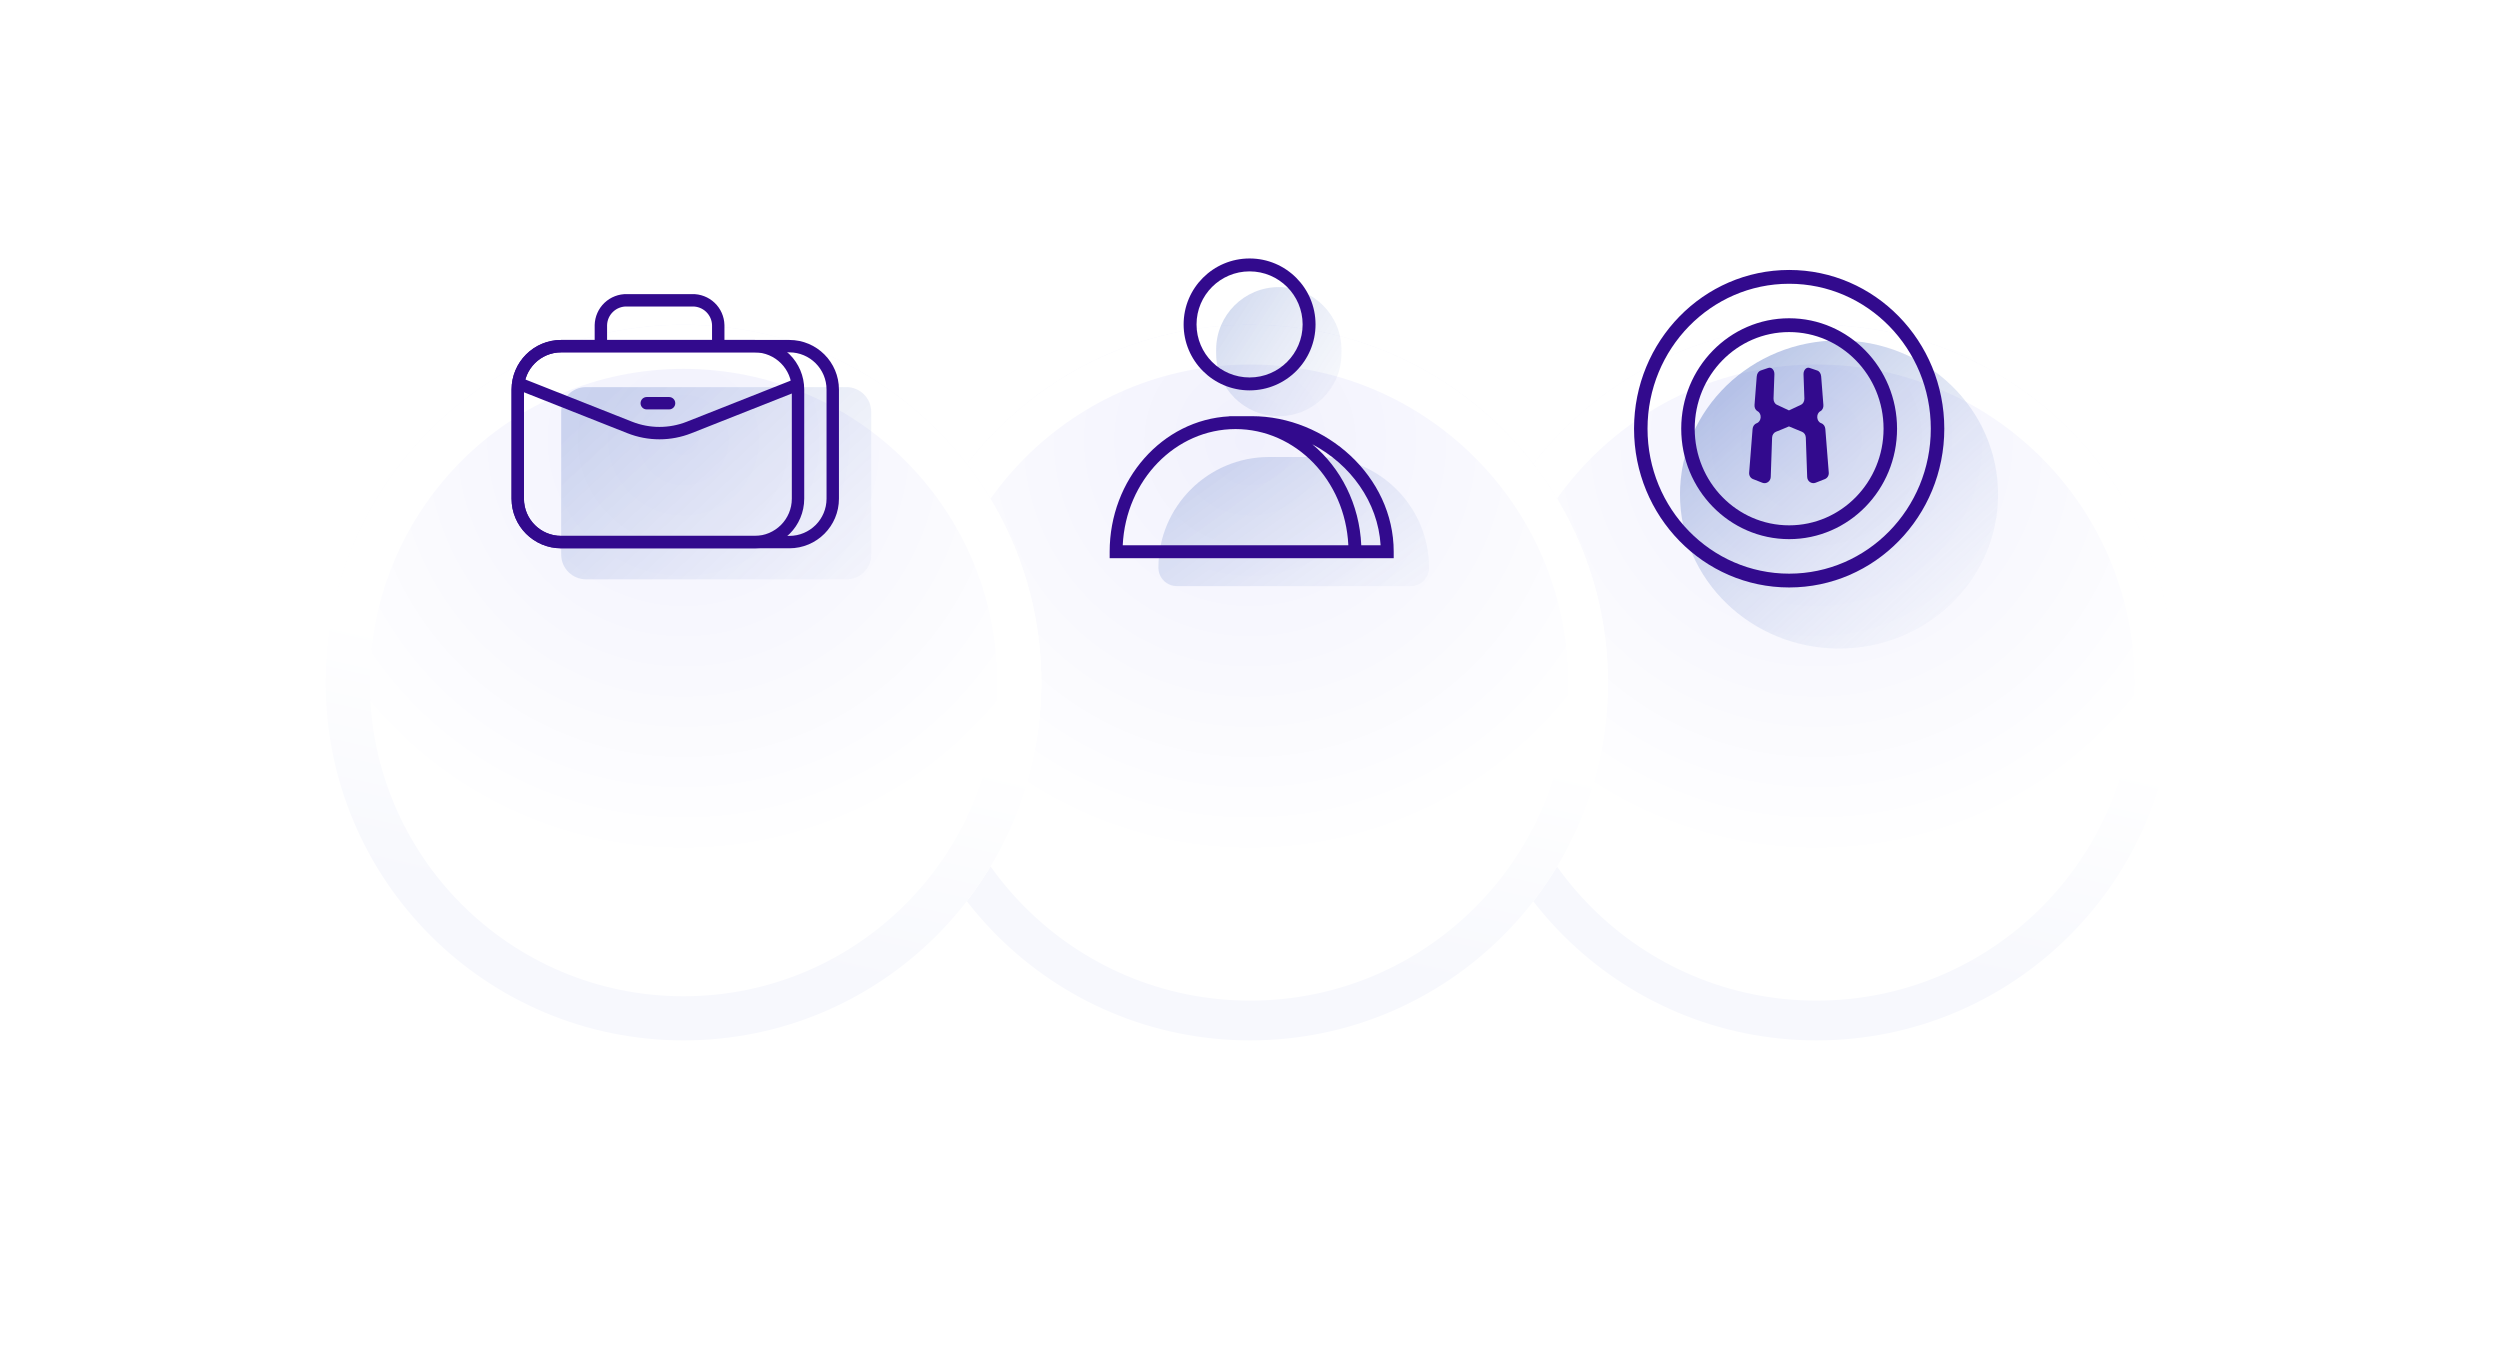 <svg width="261" height="142" viewBox="0 0 261 142" fill="none" xmlns="http://www.w3.org/2000/svg">
<g filter="url(#filter0_d_482_38275)">
<circle cx="189.642" cy="46.356" r="37.356" fill="url(#paint0_radial_482_38275)"/>
<circle cx="189.642" cy="46.356" r="35.281" stroke="url(#paint1_linear_482_38275)" stroke-width="4.151"/>
</g>
<path d="M175.392 51.623C175.392 42.74 182.825 35.539 191.995 35.539C201.165 35.539 208.598 42.74 208.598 51.623C208.598 60.506 201.165 67.707 191.995 67.707C182.825 67.707 175.392 60.506 175.392 51.623Z" fill="url(#paint2_linear_482_38275)"/>
<path fill-rule="evenodd" clip-rule="evenodd" d="M186.789 59.89C194.956 59.89 201.576 53.115 201.576 44.757C201.576 36.4 194.956 29.625 186.789 29.625C178.623 29.625 172.002 36.4 172.002 44.757C172.002 53.115 178.623 59.89 186.789 59.89ZM202.984 44.757C202.984 53.911 195.733 61.331 186.789 61.331C177.845 61.331 170.594 53.911 170.594 44.757C170.594 35.604 177.845 28.184 186.789 28.184C195.733 28.184 202.984 35.604 202.984 44.757Z" fill="#320A8D"/>
<path fill-rule="evenodd" clip-rule="evenodd" d="M186.786 54.845C192.23 54.845 196.644 50.328 196.644 44.756C196.644 39.184 192.23 34.668 186.786 34.668C181.342 34.668 176.928 39.184 176.928 44.756C176.928 50.328 181.342 54.845 186.786 54.845ZM198.052 44.756C198.052 51.124 193.008 56.286 186.786 56.286C180.564 56.286 175.52 51.124 175.52 44.756C175.52 38.389 180.564 33.227 186.786 33.227C193.008 33.227 198.052 38.389 198.052 44.756Z" fill="#320A8D"/>
<path fill-rule="evenodd" clip-rule="evenodd" d="M189.725 38.684C189.456 38.593 189.186 38.502 188.924 38.412C188.595 38.291 188.273 38.631 188.288 39.077C188.317 39.923 188.347 40.761 188.377 41.608C188.385 41.887 188.25 42.144 188.04 42.25C187.621 42.454 187.194 42.65 186.767 42.847C186.34 42.658 185.913 42.454 185.494 42.25C185.277 42.144 185.149 41.887 185.157 41.608C185.187 40.761 185.217 39.923 185.247 39.077C185.262 38.623 184.94 38.291 184.61 38.412C184.341 38.502 184.078 38.601 183.809 38.684C183.592 38.759 183.427 39.001 183.404 39.296C183.33 40.293 183.247 41.29 183.172 42.28C183.15 42.559 183.277 42.816 183.487 42.93C183.959 43.179 183.914 43.995 183.397 44.184C183.165 44.267 182.992 44.501 182.97 44.781C182.85 46.299 182.73 47.825 182.611 49.344C182.588 49.639 182.745 49.911 183.015 50.017C183.337 50.145 183.667 50.273 183.996 50.402C184.408 50.56 184.85 50.251 184.865 49.797C184.91 48.43 184.962 47.062 185.007 45.687C185.015 45.408 185.179 45.166 185.412 45.075C185.868 44.894 186.318 44.713 186.767 44.516C187.216 44.705 187.666 44.894 188.123 45.075C188.355 45.166 188.52 45.408 188.527 45.687C188.572 47.055 188.625 48.422 188.67 49.797C188.684 50.251 189.126 50.553 189.538 50.402C189.868 50.273 190.197 50.145 190.519 50.017C190.782 49.911 190.946 49.639 190.924 49.344C190.804 47.825 190.684 46.299 190.564 44.781C190.542 44.501 190.377 44.267 190.137 44.184C189.621 44.003 189.576 43.179 190.048 42.93C190.265 42.816 190.385 42.552 190.362 42.28C190.287 41.283 190.205 40.285 190.13 39.296C190.107 39.001 189.943 38.752 189.725 38.684Z" fill="#320A8D"/>
<g filter="url(#filter1_d_482_38275)">
<circle cx="130.512" cy="46.356" r="37.356" fill="url(#paint3_radial_482_38275)"/>
<circle cx="130.512" cy="46.356" r="35.281" stroke="url(#paint4_linear_482_38275)" stroke-width="4.151"/>
</g>
<path d="M120.938 59.263C120.938 52.883 126.11 47.711 132.49 47.711H137.635C144.015 47.711 149.187 52.883 149.187 59.263C149.187 60.327 148.325 61.189 147.262 61.189H122.863C121.8 61.189 120.938 60.327 120.938 59.263Z" fill="url(#paint5_linear_482_38275)"/>
<path d="M126.966 36.514C126.966 32.901 129.895 29.973 133.508 29.973C137.12 29.973 140.049 32.901 140.049 36.514V36.909C140.049 40.522 137.12 43.45 133.508 43.45C129.895 43.45 126.966 40.522 126.966 36.909V36.514Z" fill="url(#paint6_linear_482_38275)"/>
<path fill-rule="evenodd" clip-rule="evenodd" d="M135.995 33.87C135.995 36.928 133.515 39.407 130.457 39.407C127.399 39.407 124.919 36.928 124.919 33.87C124.919 30.811 127.399 28.332 130.457 28.332C133.515 28.332 135.995 30.811 135.995 33.87ZM137.342 33.87C137.342 37.673 134.26 40.755 130.457 40.755C126.654 40.755 123.571 37.673 123.571 33.87C123.571 30.067 126.654 26.984 130.457 26.984C134.26 26.984 137.342 30.067 137.342 33.87ZM117.213 56.925H119.895H128.99H140.767C140.443 50.122 135.249 44.795 128.99 44.795C122.731 44.795 117.536 50.122 117.213 56.925ZM115.849 58.273H119.895H128.99H142.131H145.503V57.599C145.503 49.741 138.418 43.448 130.677 43.448H128.99H128.339V43.465C121.34 43.831 115.849 50.066 115.849 57.599V58.273ZM144.135 56.925H142.116C141.929 52.651 139.975 48.849 137.005 46.382C140.968 48.467 143.871 52.399 144.135 56.925Z" fill="#320A8D"/>
<g filter="url(#filter2_d_482_38275)">
<path d="M108.715 46.356C108.715 66.988 91.99 83.713 71.359 83.713C50.727 83.713 34.002 66.988 34.002 46.356C34.002 25.725 50.727 9 71.359 9C91.99 9 108.715 25.725 108.715 46.356Z" fill="url(#paint7_radial_482_38275)"/>
</g>
<g filter="url(#filter3_d_482_38275)">
<path fill-rule="evenodd" clip-rule="evenodd" d="M71.359 79.106C89.446 79.106 104.108 64.444 104.108 46.356C104.108 28.269 89.446 13.607 71.359 13.607C53.271 13.607 38.609 28.269 38.609 46.356C38.609 64.444 53.271 79.106 71.359 79.106ZM71.359 83.713C91.99 83.713 108.715 66.988 108.715 46.356C108.715 25.725 91.99 9 71.359 9C50.727 9 34.002 25.725 34.002 46.356C34.002 66.988 50.727 83.713 71.359 83.713Z" fill="url(#paint8_linear_482_38275)"/>
</g>
<path d="M58.587 43.004C58.587 41.573 59.746 40.414 61.176 40.414H88.365C89.795 40.414 90.955 41.573 90.955 43.004V57.893C90.955 59.323 89.795 60.482 88.365 60.482H61.176C59.746 60.482 58.587 59.323 58.587 57.893V43.004Z" fill="url(#paint9_linear_482_38275)"/>
<path fill-rule="evenodd" clip-rule="evenodd" d="M66.873 42.097C66.873 41.739 67.162 41.449 67.52 41.449H69.85C70.208 41.449 70.498 41.739 70.498 42.097C70.498 42.454 70.208 42.744 69.85 42.744H67.52C67.162 42.744 66.873 42.454 66.873 42.097Z" fill="#320A8D"/>
<path fill-rule="evenodd" clip-rule="evenodd" d="M54.7 40.67L54.7 52.063C54.7 54.209 56.44 55.947 58.585 55.947L78.782 55.947C80.927 55.947 82.666 54.209 82.666 52.063L82.666 40.67C82.666 38.525 80.927 36.786 78.782 36.786L58.585 36.786C56.44 36.786 54.7 38.525 54.7 40.67ZM53.406 52.063C53.406 54.923 55.724 57.242 58.585 57.242L78.782 57.242C81.642 57.242 83.961 54.923 83.961 52.063L83.961 40.67C83.961 37.81 81.642 35.491 78.782 35.491L58.585 35.491C55.724 35.491 53.406 37.81 53.406 40.67L53.406 52.063Z" fill="#320A8D"/>
<path fill-rule="evenodd" clip-rule="evenodd" d="M54.7 40.67L54.7 52.063C54.7 54.209 56.44 55.947 58.585 55.947L82.407 55.947C84.552 55.947 86.291 54.209 86.291 52.063L86.291 40.67C86.291 38.525 84.552 36.786 82.407 36.786L58.585 36.786C56.44 36.786 54.7 38.525 54.7 40.67ZM53.406 52.063C53.406 54.923 55.724 57.242 58.585 57.242L82.407 57.242C85.268 57.242 87.586 54.923 87.586 52.063L87.586 40.67C87.586 37.81 85.268 35.491 82.407 35.491L58.585 35.491C55.724 35.491 53.406 37.81 53.406 40.67L53.406 52.063Z" fill="#320A8D"/>
<path fill-rule="evenodd" clip-rule="evenodd" d="M65.468 30.704H72.247C72.679 30.693 73.108 30.767 73.511 30.922C73.918 31.077 74.289 31.311 74.604 31.611C74.92 31.91 75.173 32.269 75.349 32.667C75.525 33.065 75.621 33.493 75.631 33.928L75.632 33.935V35.701H74.337V33.951C74.33 33.689 74.272 33.431 74.165 33.191C74.058 32.95 73.904 32.732 73.713 32.55C73.521 32.367 73.295 32.225 73.049 32.131C72.802 32.036 72.538 31.991 72.274 31.999L72.265 31.999H65.45L65.441 31.999C65.177 31.991 64.914 32.036 64.667 32.131C64.42 32.225 64.195 32.367 64.003 32.55C63.811 32.732 63.657 32.95 63.55 33.191C63.444 33.431 63.386 33.689 63.379 33.951V35.627H62.084V33.935L62.084 33.928C62.094 33.493 62.19 33.064 62.367 32.667C62.543 32.269 62.796 31.91 63.111 31.611C63.426 31.311 63.798 31.077 64.204 30.922C64.607 30.767 65.037 30.693 65.468 30.704Z" fill="#320A8D"/>
<path fill-rule="evenodd" clip-rule="evenodd" d="M53.84 39.917C53.971 39.585 54.347 39.422 54.679 39.553L65.99 44.026C67.826 44.752 69.868 44.752 71.704 44.026L82.687 39.683C83.02 39.551 83.396 39.714 83.527 40.047C83.659 40.379 83.496 40.755 83.163 40.887L72.18 45.23C70.039 46.077 67.655 46.077 65.514 45.23L54.203 40.757C53.871 40.626 53.708 40.25 53.84 39.917Z" fill="#320A8D"/>
<defs>
<filter id="filter0_d_482_38275" x="119.079" y="0.699" width="141.125" height="141.126" filterUnits="userSpaceOnUse" color-interpolation-filters="sRGB">
<feFlood flood-opacity="0" result="BackgroundImageFix"/>
<feColorMatrix in="SourceAlpha" type="matrix" values="0 0 0 0 0 0 0 0 0 0 0 0 0 0 0 0 0 0 127 0" result="hardAlpha"/>
<feOffset dy="24.904"/>
<feGaussianBlur stdDeviation="16.603"/>
<feComposite in2="hardAlpha" operator="out"/>
<feColorMatrix type="matrix" values="0 0 0 0 0.049 0 0 0 0 0.127 0 0 0 0 0.833 0 0 0 0.06 0"/>
<feBlend mode="normal" in2="BackgroundImageFix" result="effect1_dropShadow_482_38275"/>
<feBlend mode="normal" in="SourceGraphic" in2="effect1_dropShadow_482_38275" result="shape"/>
</filter>
<filter id="filter1_d_482_38275" x="59.95" y="0.699" width="141.125" height="141.126" filterUnits="userSpaceOnUse" color-interpolation-filters="sRGB">
<feFlood flood-opacity="0" result="BackgroundImageFix"/>
<feColorMatrix in="SourceAlpha" type="matrix" values="0 0 0 0 0 0 0 0 0 0 0 0 0 0 0 0 0 0 127 0" result="hardAlpha"/>
<feOffset dy="24.904"/>
<feGaussianBlur stdDeviation="16.603"/>
<feComposite in2="hardAlpha" operator="out"/>
<feColorMatrix type="matrix" values="0 0 0 0 0.049 0 0 0 0 0.127 0 0 0 0 0.833 0 0 0 0.06 0"/>
<feBlend mode="normal" in2="BackgroundImageFix" result="effect1_dropShadow_482_38275"/>
<feBlend mode="normal" in="SourceGraphic" in2="effect1_dropShadow_482_38275" result="shape"/>
</filter>
<filter id="filter2_d_482_38275" x="0.796" y="0.699" width="141.125" height="141.126" filterUnits="userSpaceOnUse" color-interpolation-filters="sRGB">
<feFlood flood-opacity="0" result="BackgroundImageFix"/>
<feColorMatrix in="SourceAlpha" type="matrix" values="0 0 0 0 0 0 0 0 0 0 0 0 0 0 0 0 0 0 127 0" result="hardAlpha"/>
<feOffset dy="24.904"/>
<feGaussianBlur stdDeviation="16.603"/>
<feComposite in2="hardAlpha" operator="out"/>
<feColorMatrix type="matrix" values="0 0 0 0 0.049 0 0 0 0 0.127 0 0 0 0 0.833 0 0 0 0.06 0"/>
<feBlend mode="normal" in2="BackgroundImageFix" result="effect1_dropShadow_482_38275"/>
<feBlend mode="normal" in="SourceGraphic" in2="effect1_dropShadow_482_38275" result="shape"/>
</filter>
<filter id="filter3_d_482_38275" x="0.796" y="0.699" width="141.125" height="141.126" filterUnits="userSpaceOnUse" color-interpolation-filters="sRGB">
<feFlood flood-opacity="0" result="BackgroundImageFix"/>
<feColorMatrix in="SourceAlpha" type="matrix" values="0 0 0 0 0 0 0 0 0 0 0 0 0 0 0 0 0 0 127 0" result="hardAlpha"/>
<feOffset dy="24.904"/>
<feGaussianBlur stdDeviation="16.603"/>
<feComposite in2="hardAlpha" operator="out"/>
<feColorMatrix type="matrix" values="0 0 0 0 0.049 0 0 0 0 0.127 0 0 0 0 0.833 0 0 0 0.06 0"/>
<feBlend mode="normal" in2="BackgroundImageFix" result="effect1_dropShadow_482_38275"/>
<feBlend mode="normal" in="SourceGraphic" in2="effect1_dropShadow_482_38275" result="shape"/>
</filter>
<radialGradient id="paint0_radial_482_38275" cx="0" cy="0" r="1" gradientUnits="userSpaceOnUse" gradientTransform="translate(189.642 21.101) rotate(90) scale(62.612)">
<stop stop-color="#F0F0FF"/>
<stop stop-color="#F1F1FD"/>
<stop offset="0.703" stop-color="white"/>
</radialGradient>
<linearGradient id="paint1_linear_482_38275" x1="234.386" y1="83.713" x2="240.011" y2="58.933" gradientUnits="userSpaceOnUse">
<stop stop-color="#F7F8FD"/>
<stop offset="1" stop-color="white"/>
</linearGradient>
<linearGradient id="paint2_linear_482_38275" x1="175.392" y1="41.833" x2="199.453" y2="68.469" gradientUnits="userSpaceOnUse">
<stop stop-color="#244CB3" stop-opacity="0.34"/>
<stop offset="1" stop-color="#B4C2E5" stop-opacity="0.07"/>
</linearGradient>
<radialGradient id="paint3_radial_482_38275" cx="0" cy="0" r="1" gradientUnits="userSpaceOnUse" gradientTransform="translate(130.512 21.101) rotate(90) scale(62.612)">
<stop stop-color="#F0F0FF"/>
<stop stop-color="#F1F1FD"/>
<stop offset="0.703" stop-color="white"/>
</radialGradient>
<linearGradient id="paint4_linear_482_38275" x1="175.256" y1="83.713" x2="180.881" y2="58.933" gradientUnits="userSpaceOnUse">
<stop stop-color="#F7F8FD"/>
<stop offset="1" stop-color="white"/>
</linearGradient>
<linearGradient id="paint5_linear_482_38275" x1="125.94" y1="47.711" x2="140.971" y2="68.704" gradientUnits="userSpaceOnUse">
<stop stop-color="#244CB3" stop-opacity="0.2"/>
<stop offset="1" stop-color="#B4C2E5" stop-opacity="0.07"/>
</linearGradient>
<linearGradient id="paint6_linear_482_38275" x1="129.283" y1="29.973" x2="143.764" y2="39.339" gradientUnits="userSpaceOnUse">
<stop stop-color="#244CB3" stop-opacity="0.2"/>
<stop offset="1" stop-color="#B4C2E5" stop-opacity="0.07"/>
</linearGradient>
<radialGradient id="paint7_radial_482_38275" cx="0" cy="0" r="1" gradientUnits="userSpaceOnUse" gradientTransform="translate(71.359 21.101) rotate(90) scale(62.612)">
<stop stop-color="#F0F0FF"/>
<stop stop-color="#F1F1FD"/>
<stop offset="0.703" stop-color="white"/>
</radialGradient>
<linearGradient id="paint8_linear_482_38275" x1="116.103" y1="83.713" x2="121.728" y2="58.933" gradientUnits="userSpaceOnUse">
<stop stop-color="#F7F8FD"/>
<stop offset="1" stop-color="white"/>
</linearGradient>
<linearGradient id="paint9_linear_482_38275" x1="64.319" y1="40.414" x2="87.898" y2="65.757" gradientUnits="userSpaceOnUse">
<stop stop-color="#244CB3" stop-opacity="0.2"/>
<stop offset="1" stop-color="#B4C2E5" stop-opacity="0.07"/>
</linearGradient>
</defs>
</svg>
